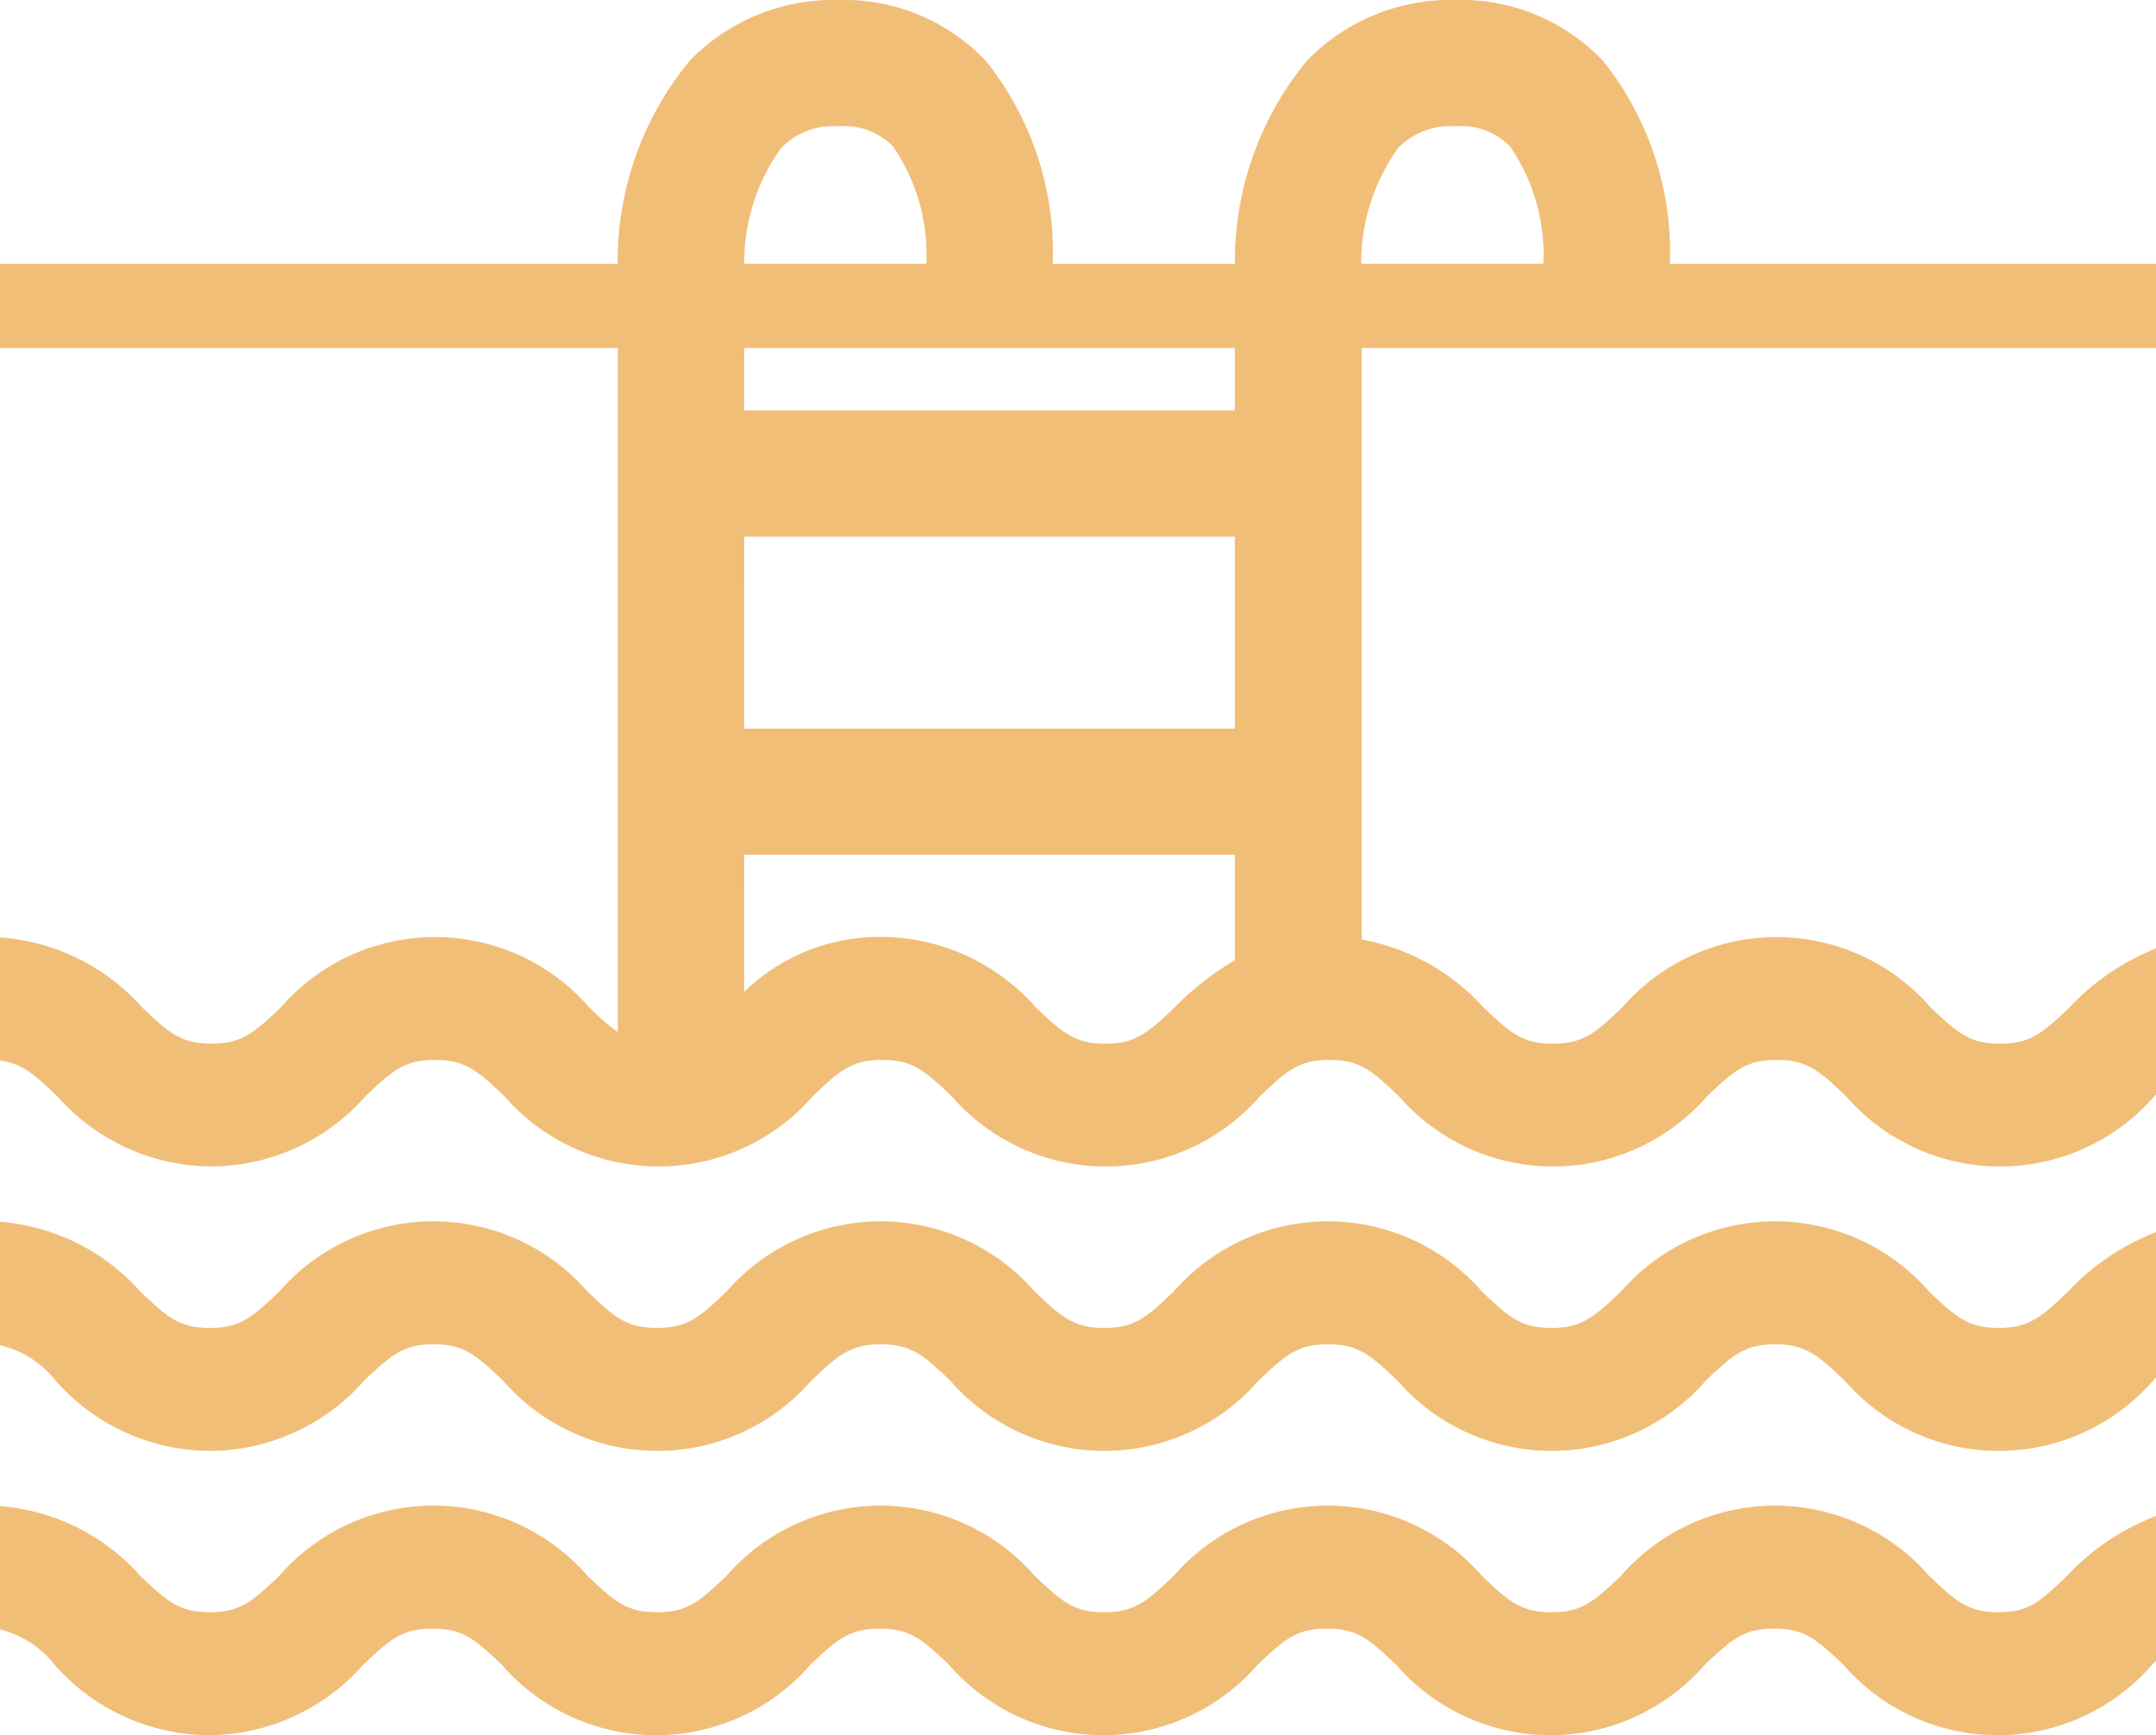 <svg xmlns="http://www.w3.org/2000/svg" width="52.786" height="42.484" viewBox="0 0 52.786 42.484">
  <g id="util-3" transform="translate(0 -9.759)">
    <g id="Group_4768" data-name="Group 4768" transform="translate(0 9.759)">
      <path id="Path_11050" data-name="Path 11050" d="M5.175,38.32A5.057,5.057,0,0,0,8.95,36.6c.662-.632.961-.889,1.7-.889s1.034.256,1.7.889a5,5,0,0,0,7.549,0c.662-.632.961-.889,1.7-.889s1.034.256,1.7.889a5,5,0,0,0,7.549,0c.663-.632.961-.889,1.7-.889s1.034.256,1.7.889a5,5,0,0,0,7.549,0c.663-.632.961-.889,1.7-.889s1.034.256,1.7.889a5,5,0,0,0,7.549,0l.06-.057v-3.57a5.91,5.91,0,0,0-2.138,1.452c-.663.632-.961.889-1.7.889s-1.034-.257-1.7-.889a5,5,0,0,0-7.549,0c-.663.632-.961.889-1.7.889s-1.035-.257-1.7-.889a5.276,5.276,0,0,0-2.981-1.661V18.281H52.786V16.219h-11.9a7.522,7.522,0,0,0-1.624-4.952,4.777,4.777,0,0,0-3.624-1.508,4.889,4.889,0,0,0-3.645,1.493,7.7,7.7,0,0,0-1.758,4.967H25.775a7.516,7.516,0,0,0-1.624-4.952,4.777,4.777,0,0,0-3.624-1.508,4.889,4.889,0,0,0-3.645,1.493,7.7,7.7,0,0,0-1.759,4.967H0v2.062H15.126v16.75a5.846,5.846,0,0,1-.7-.607,5,5,0,0,0-7.549,0c-.663.632-.961.889-1.7.889s-1.034-.257-1.7-.889A5.122,5.122,0,0,0,0,32.713v3.015c.534.067.835.331,1.4.871A5.058,5.058,0,0,0,5.175,38.32ZM34.234,13.381a1.764,1.764,0,0,1,1.4-.529,1.665,1.665,0,0,1,1.342.5,4.677,4.677,0,0,1,.81,2.864H33.327A4.812,4.812,0,0,1,34.234,13.381Zm-15.106,0a1.764,1.764,0,0,1,1.4-.529,1.663,1.663,0,0,1,1.341.5,4.678,4.678,0,0,1,.81,2.864H18.221A4.808,4.808,0,0,1,19.127,13.381Zm-.906,4.9H30.232v1.527H18.221Zm0,4.62H30.232V27.6H18.221Zm0,7.787H30.232v2.584a7.01,7.01,0,0,0-1.473,1.153c-.663.632-.961.889-1.7.889s-1.034-.257-1.7-.889A5.058,5.058,0,0,0,21.59,32.7a4.755,4.755,0,0,0-3.369,1.343ZM1.358,43.56A2.456,2.456,0,0,0,0,42.695V39.675a5.122,5.122,0,0,1,3.436,1.71c.663.632.961.889,1.7.889s1.034-.256,1.7-.889a5,5,0,0,1,7.55,0c.663.632.961.889,1.7.889s1.034-.256,1.7-.889a5,5,0,0,1,7.549,0c.663.632.961.889,1.7.889s1.034-.256,1.7-.889a5,5,0,0,1,7.549,0c.663.632.961.889,1.7.889s1.035-.256,1.7-.889a5,5,0,0,1,7.549,0c.663.632.961.889,1.7.889s1.035-.256,1.7-.889a5.829,5.829,0,0,1,2.18-1.467v3.546l-.1.1a5,5,0,0,1-7.55,0c-.663-.632-.961-.889-1.7-.889s-1.034.256-1.7.889a5,5,0,0,1-7.549,0c-.663-.632-.961-.889-1.7-.889s-1.034.256-1.7.889a5,5,0,0,1-7.549,0c-.662-.632-.961-.889-1.7-.889s-1.034.256-1.7.889a5,5,0,0,1-7.549,0c-.663-.632-.961-.889-1.7-.889s-1.034.256-1.7.889a5.057,5.057,0,0,1-3.775,1.721A5.058,5.058,0,0,1,1.358,43.56Zm49.248,4.786a5.829,5.829,0,0,1,2.18-1.467v3.546l-.1.1a5,5,0,0,1-7.55,0c-.663-.632-.961-.889-1.7-.889s-1.034.257-1.7.889a5,5,0,0,1-7.549,0c-.663-.632-.961-.889-1.7-.889s-1.034.257-1.7.889a5,5,0,0,1-7.549,0c-.662-.632-.961-.889-1.7-.889s-1.034.257-1.7.889a5,5,0,0,1-7.549,0c-.663-.632-.961-.889-1.7-.889s-1.034.257-1.7.889a5.059,5.059,0,0,1-3.775,1.72,5.058,5.058,0,0,1-3.775-1.721A2.458,2.458,0,0,0,0,49.656V46.637a5.12,5.12,0,0,1,3.436,1.709c.663.632.961.889,1.7.889s1.034-.256,1.7-.889a5,5,0,0,1,7.55,0c.663.632.961.889,1.7.889s1.034-.256,1.7-.889a5,5,0,0,1,7.549,0c.663.632.961.889,1.7.889s1.034-.256,1.7-.889a5,5,0,0,1,7.549,0c.663.632.961.889,1.7.889s1.035-.256,1.7-.889a5,5,0,0,1,7.549,0c.663.632.961.889,1.7.889S49.943,48.979,50.606,48.346Z" transform="translate(0 -9.759)" fill="#f1be78"/>
    </g>
  </g>
</svg>
